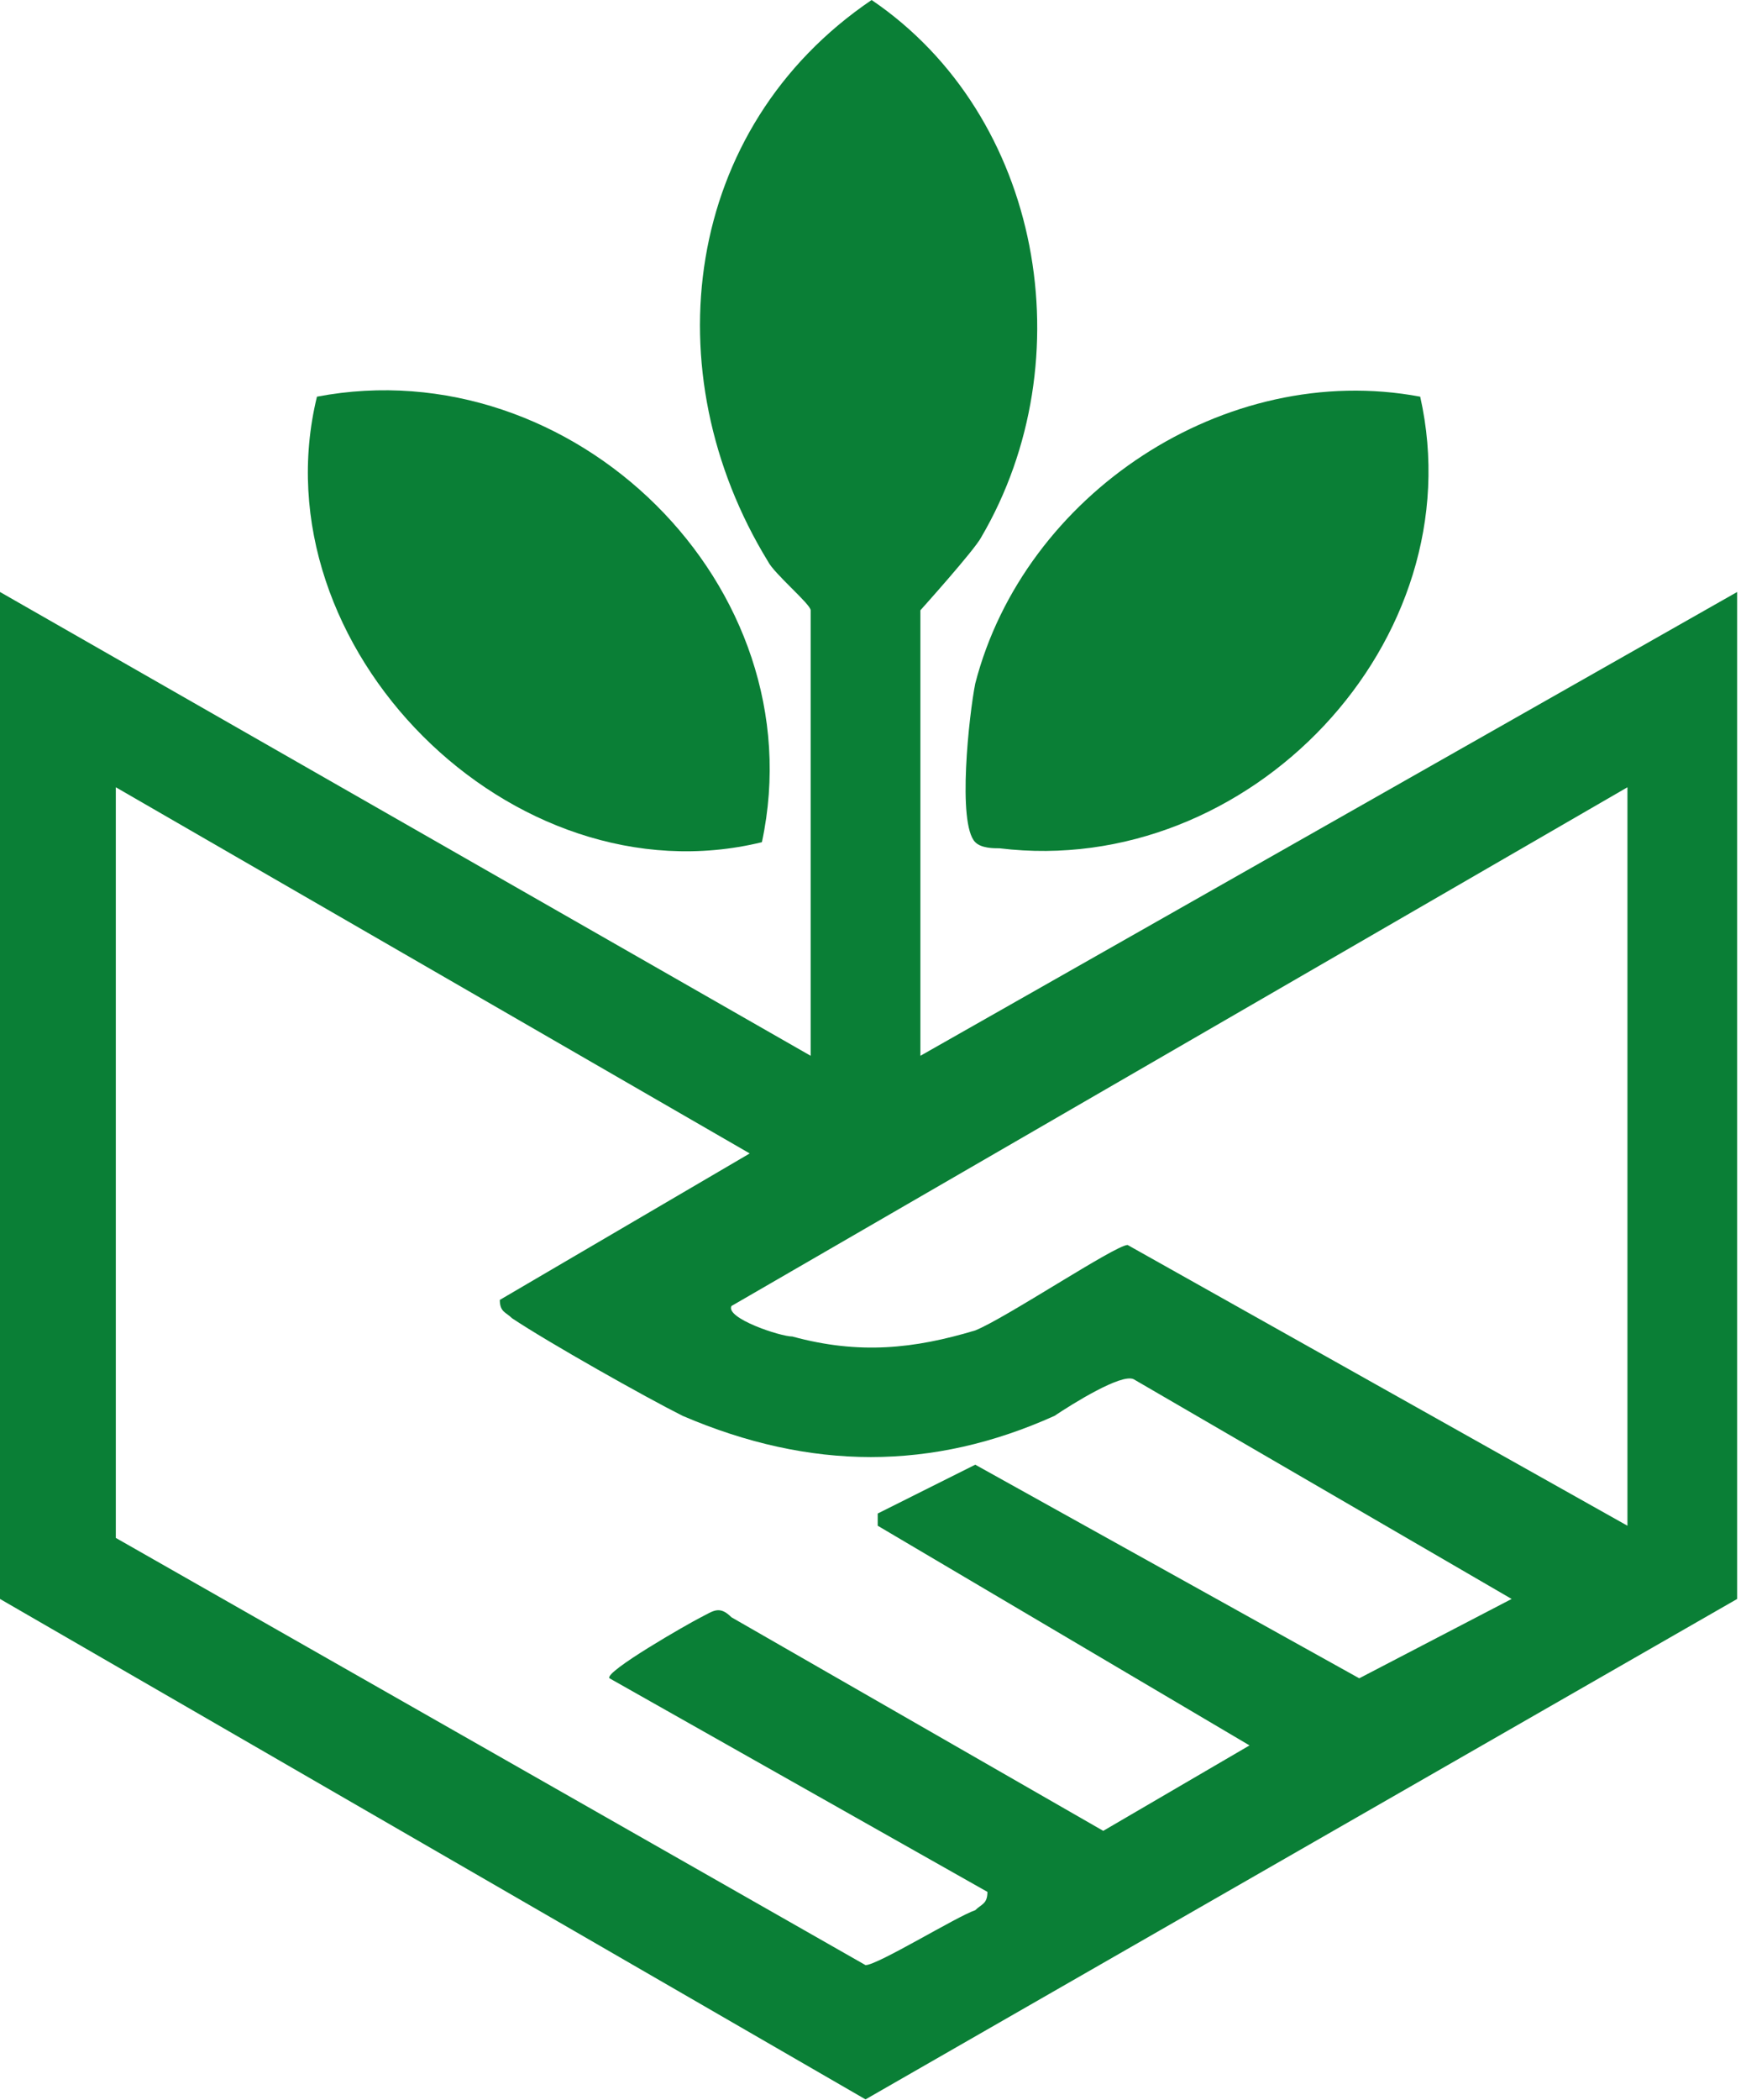 <svg width="94" height="113" viewBox="0 0 94 113" fill="none" xmlns="http://www.w3.org/2000/svg">
<path d="M87.617 82.09V42.358L39.378 70.269C39.05 70.925 42.004 71.91 42.66 71.91C46.27 72.895 49.223 72.567 52.505 71.582C54.145 70.925 60.052 66.985 60.708 66.985L87.617 82.09ZM6.235 42.358V82.746L46.598 105.731C47.254 105.731 51.52 103.104 52.505 102.776C52.833 102.448 53.161 102.448 53.161 101.791L32.815 90.299C32.487 89.97 37.081 87.343 37.738 87.015C38.394 86.687 38.722 86.358 39.378 87.015L59.396 98.507L67.271 93.91L47.254 82.09V81.433L52.505 78.806L73.178 90.299L81.382 86.03L61.036 74.209C60.38 73.881 57.755 75.522 56.77 76.179C50.207 79.134 43.644 79.134 36.753 76.179C34.784 75.194 29.534 72.239 27.565 70.925C27.237 70.597 26.909 70.597 26.909 69.94L40.363 62.06L6.235 42.358ZM49.551 56.806L93.524 31.851V86.03L46.598 112.955L0 86.03V31.851L43.644 56.806V32.836C43.644 32.508 41.675 30.866 41.347 30.209C35.112 20.03 36.753 6.896 46.926 0C56.114 6.239 58.411 19.373 52.833 28.895C52.505 29.552 49.551 32.836 49.551 32.836V56.806Z" fill="#0A7F36"/>
<path d="M41.019 45.313C27.565 48.597 13.783 34.806 17.064 21.343C30.846 18.716 43.972 31.523 41.019 45.313Z" fill="#0A7F36"/>
<path d="M76.46 21.343C79.413 34.478 67.271 47.284 53.817 45.642C53.489 45.642 52.833 45.642 52.505 45.313C51.52 44.328 52.176 38.418 52.505 36.776C55.13 26.597 65.959 19.373 76.46 21.343Z" fill="#0A7F36"/>
</svg>
